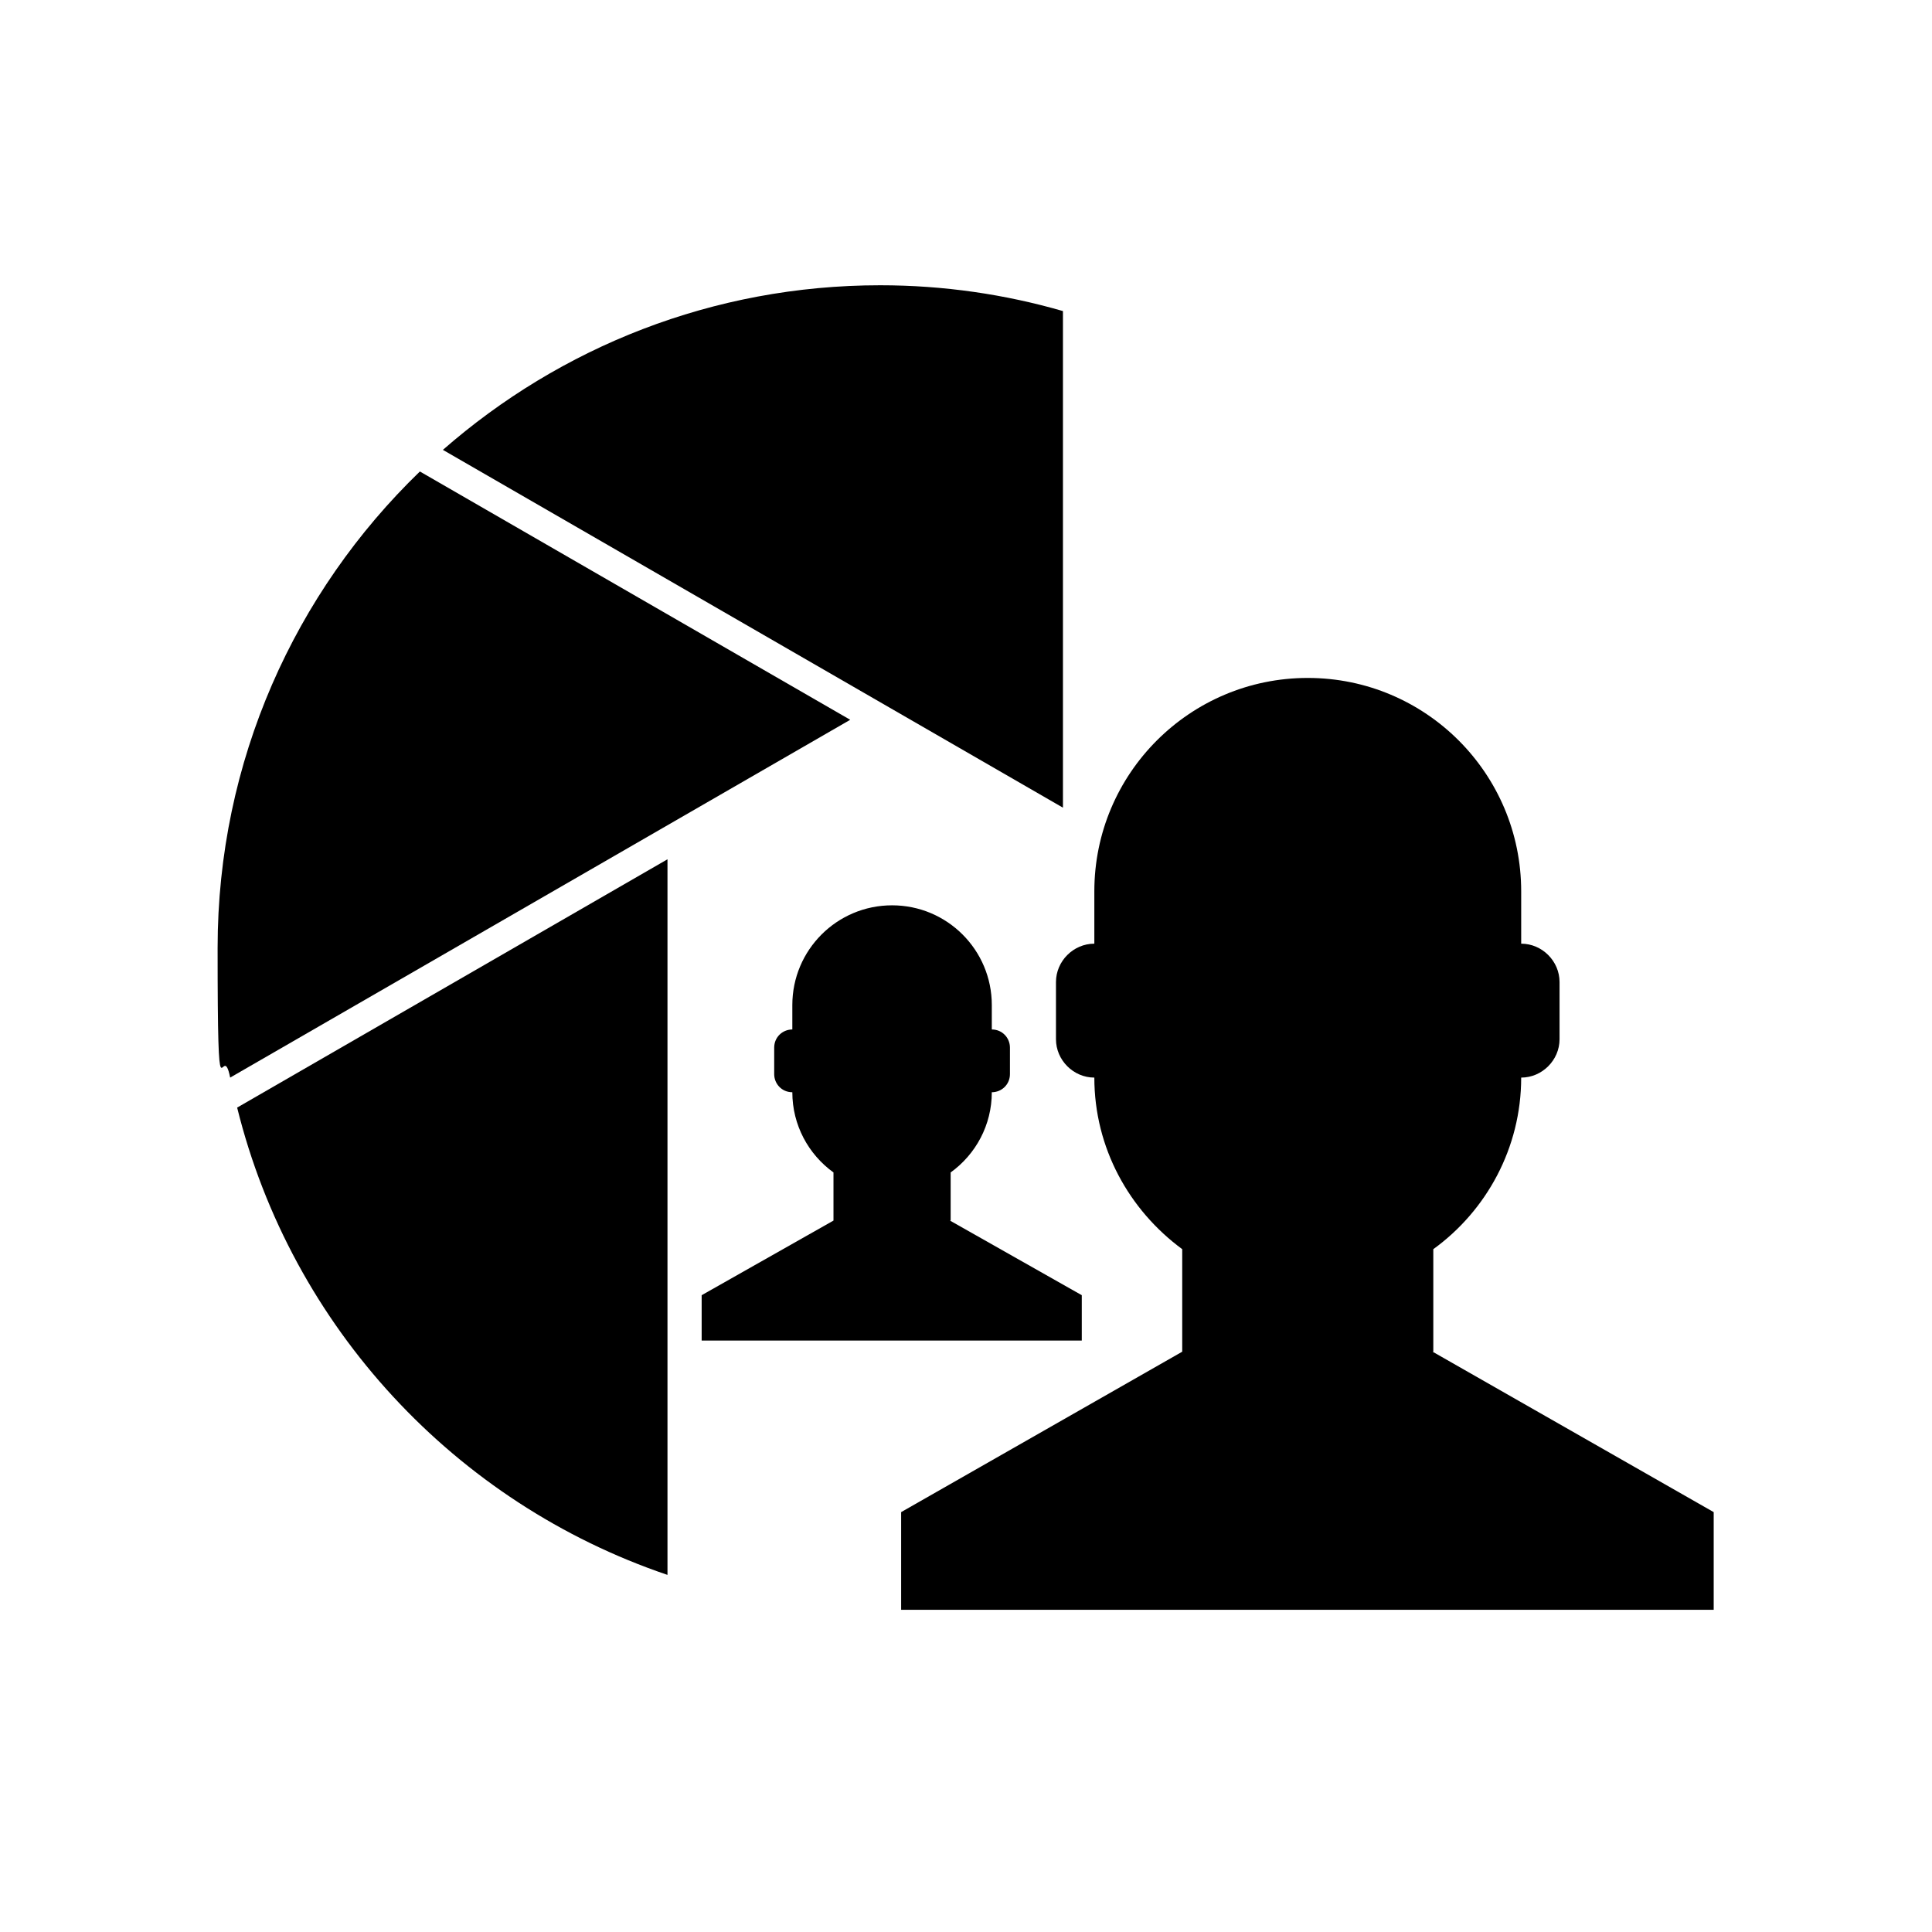 <?xml version="1.0" encoding="UTF-8"?>
<svg id="Objects" xmlns="http://www.w3.org/2000/svg" version="1.1" viewBox="0 0 277 277">
  <!-- Generator: Adobe Illustrator 29.0.1, SVG Export Plug-In . SVG Version: 2.1.0 Build 192)  -->
  <g>
    <path d="M152.4,115.9V44.6c-8.3-2.4-17.1-3.7-26.2-3.7-24,0-45.9,8.9-62.7,23.6l88.9,51.3Z"/>
    <path d="M121.9,103.2l-61.7-35.6c-17.9,17.3-29,41.5-29,68.3s.6,12.6,1.8,18.6l88.9-51.3Z"/>
    <path d="M95.7,123.2l-61.7,35.6c7.8,31.5,31.3,56.7,61.7,67v-102.6Z"/>
  </g>
  <path d="M205.5,193.8v-14.7c7.6-5.5,12.6-14.5,12.6-24.6h0c3,0,5.5-2.5,5.5-5.5v-8.2c0-3-2.5-5.5-5.5-5.5v-7.5c0-16.9-13.7-30.6-30.6-30.6s-30.6,13.7-30.6,30.6v7.5c-3,0-5.5,2.5-5.5,5.5v8.2c0,3,2.5,5.5,5.5,5.5s0,0,0,0c0,10.1,5,19,12.6,24.6v14.7l-40.3,23v14h116.5v-14l-40.3-23Z"/>
  <path d="M136.3,175v-6.9c3.6-2.6,5.9-6.8,5.9-11.5h0c1.4,0,2.6-1.1,2.6-2.6v-3.8c0-1.4-1.1-2.6-2.6-2.6v-3.5c0-7.9-6.4-14.3-14.3-14.3s-14.3,6.4-14.3,14.3v3.5c-1.4,0-2.6,1.1-2.6,2.6v3.8c0,1.4,1.1,2.6,2.6,2.6h0c0,4.7,2.3,8.9,5.9,11.5v6.9l-18.9,10.7v6.5h54.5v-6.5l-18.9-10.7Z"/>
</svg>